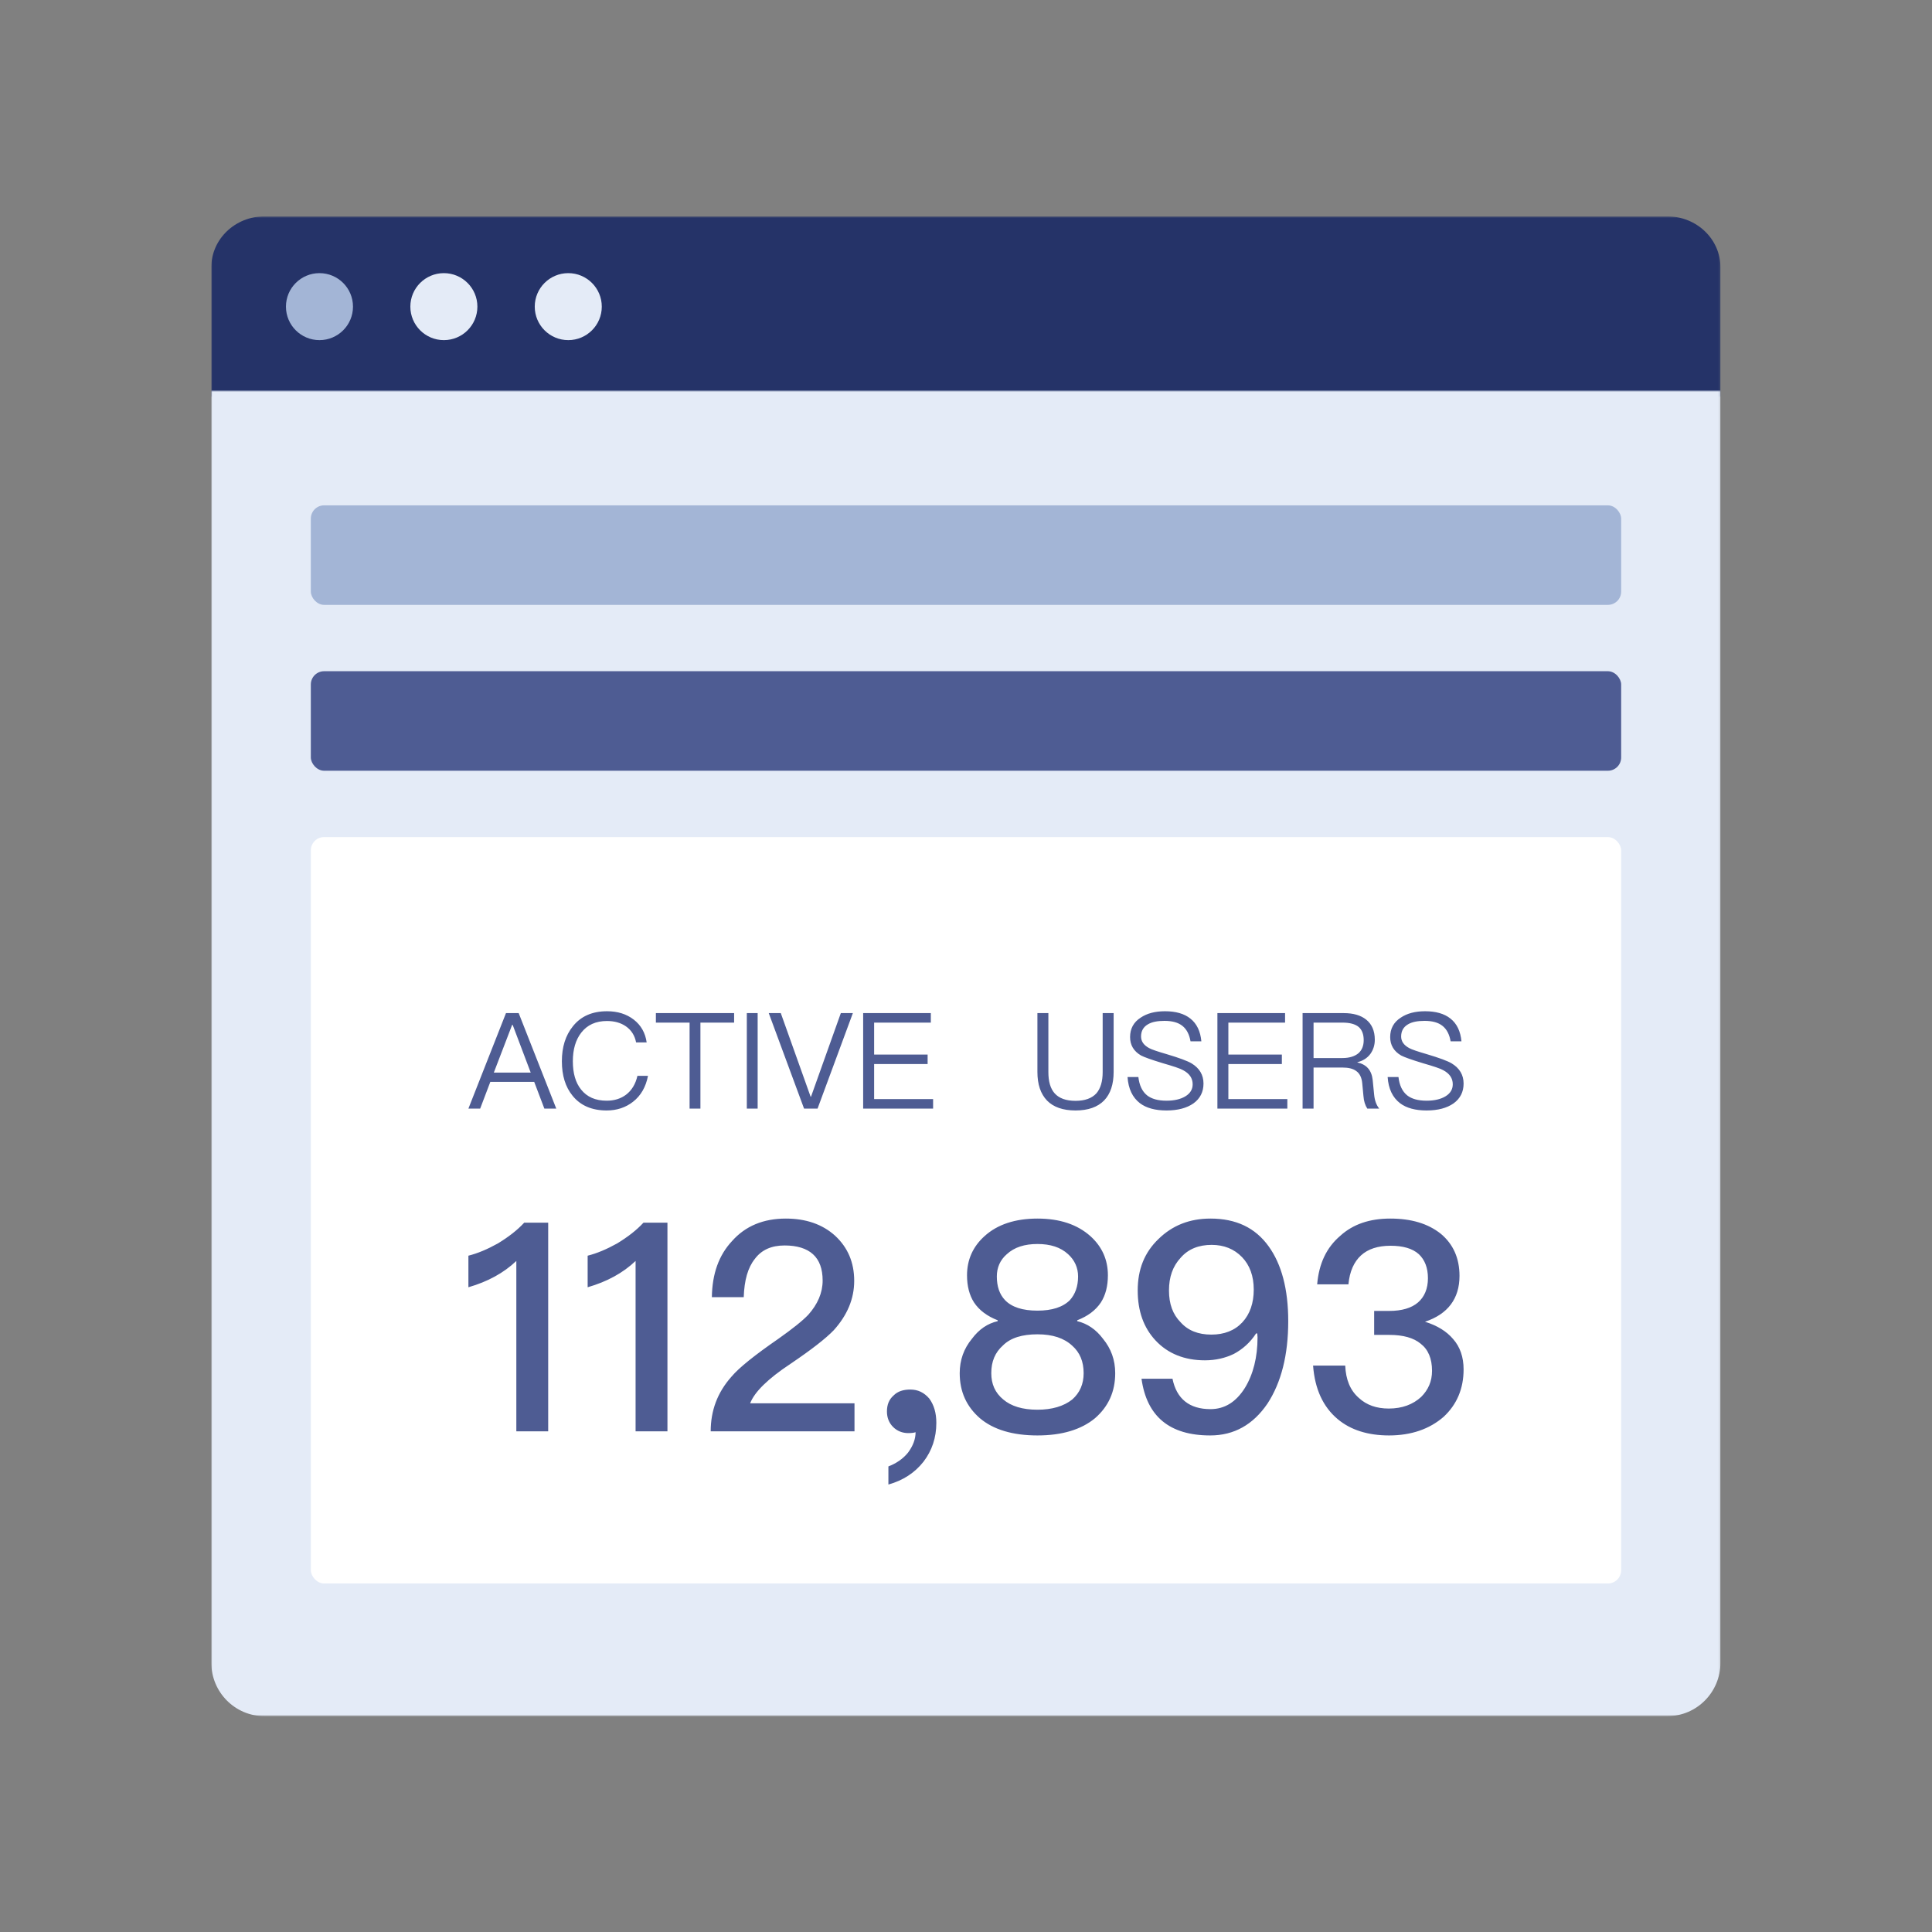 <svg xmlns="http://www.w3.org/2000/svg" xmlns:xlink="http://www.w3.org/1999/xlink" width="1024" height="1024" version="1.1" viewBox="0 0 1024 1024"><rect x="0" y="0" width="1024" height="1024" fill="#808080" stroke="none"/><title>3.通用组件/灰色版/数据详情页</title><desc>Created with Sketch.</desc><defs><polygon id="path-1" points="0 .677 799.873 .677 799.873 96.368 0 96.368"/><polygon id="path-3" points="0 .643 799.873 .643 799.873 703.297 0 703.297"/></defs><g id="3.通用组件/灰色版/数据详情页" fill="none" fill-rule="evenodd" stroke="none" stroke-width="1"><g id="编组" transform="translate(112, 114)"><g id="分组-copy-4"><mask id="mask-2" fill="#fff"><use xlink:href="#path-1"/></mask><path id="Fill-1" fill="#253368" d="M799.873,96.368 L-0.001,96.368 L-0.001,27.664 C-0.001,12.76 12.605,0.677 28.152,0.677 L771.72,0.677 C787.269,0.677 799.873,12.76 799.873,27.664 L799.873,96.368 Z" mask="url(#mask-2)"/></g><g id="分组-copy-5" transform="translate(0, 92.308)"><mask id="mask-4" fill="#fff"><use xlink:href="#path-3"/></mask><path id="Fill-3" fill="#E4EBF7" d="M771.72,703.297 L28.152,703.297 C12.605,703.297 -0.001,690.617 -0.001,674.976 L-0.001,0.643 L799.873,0.643 L799.873,674.976 C799.873,690.617 787.269,703.297 771.72,703.297" mask="url(#mask-4)"/></g><rect id="矩形" width="694.505" height="52.747" x="52.747" y="153.846" fill="#A3B5D6" fill-rule="nonzero" rx="7.033"/><rect id="矩形-copy-41" width="694.505" height="52.747" x="52.747" y="241.758" fill="#4E5C93" fill-rule="nonzero" rx="7.033"/><rect id="矩形-copy-40" width="694.505" height="395.604" x="52.747" y="329.67" fill="#FFF" fill-rule="nonzero" rx="7.033"/><path id="Fill-5-Copy-2" fill="#A3B5D6" d="M75.091,48.522 C75.091,58.327 67.136,66.276 57.324,66.276 C47.514,66.276 39.56,58.327 39.56,48.522 C39.56,38.718 47.514,30.769 57.324,30.769 C67.136,30.769 75.091,38.718 75.091,48.522"/><path id="Fill-7-Copy-3" fill="#E4EBF7" d="M141.024,48.522 C141.024,58.327 133.07,66.276 123.258,66.276 C113.448,66.276 105.495,58.327 105.495,48.522 C105.495,38.718 113.448,30.769 123.258,30.769 C133.07,30.769 141.024,38.718 141.024,48.522"/><path id="Fill-9-Copy-4" fill="#E4EBF7" d="M206.958,48.522 C206.958,58.327 199.004,66.276 189.193,66.276 C179.382,66.276 171.429,58.327 171.429,48.522 C171.429,38.718 179.382,30.769 189.193,30.769 C199.004,30.769 206.958,38.718 206.958,48.522"/><path id="ACTIVE-USERS" fill="#4E5C93" d="M156.18,422.97 L162.914,422.97 L182.83,473.577 L176.522,473.577 L171.136,459.401 L147.888,459.401 L142.501,473.577 L136.264,473.577 L156.18,422.97 Z M149.731,454.511 L169.293,454.511 L159.724,429.208 L159.441,429.208 L149.731,454.511 Z M209.764,421.978 C215.363,421.978 220.112,423.466 223.94,426.443 C227.767,429.42 230.035,433.46 230.744,438.493 L225.144,438.493 C224.436,434.807 222.593,431.972 219.758,429.987 C216.994,428.074 213.662,427.152 209.693,427.152 C203.81,427.152 199.274,429.208 196.085,433.318 C193.108,437.146 191.619,442.178 191.619,448.486 C191.619,454.794 193.037,459.827 196.014,463.512 C199.132,467.411 203.598,469.395 209.551,469.395 C213.591,469.395 216.994,468.332 219.829,466.206 C222.806,463.938 224.861,460.606 225.853,456.212 L231.453,456.212 C230.319,462.095 227.696,466.702 223.514,469.962 C219.616,473.01 214.938,474.569 209.551,474.569 C201.684,474.569 195.659,471.947 191.478,466.773 C187.65,462.095 185.807,455.999 185.807,448.486 C185.807,440.973 187.721,434.807 191.619,429.987 C195.872,424.601 201.967,421.978 209.764,421.978 Z M235.634,422.97 L277.098,422.97 L277.098,428.003 L259.237,428.003 L259.237,473.577 L253.496,473.577 L253.496,428.003 L235.634,428.003 L235.634,422.97 Z M283.831,422.97 L289.572,422.97 L289.572,473.577 L283.831,473.577 L283.831,422.97 Z M295.455,422.97 L301.834,422.97 L317.64,467.269 L317.853,467.269 L333.658,422.97 L340.037,422.97 L321.326,473.577 L314.167,473.577 L295.455,422.97 Z M345.495,422.97 L381.359,422.97 L381.359,428.003 L351.307,428.003 L351.307,444.942 L379.658,444.942 L379.658,449.975 L351.307,449.975 L351.307,468.545 L382.564,468.545 L382.564,473.577 L345.495,473.577 L345.495,422.97 Z M437.849,422.97 L443.661,422.97 L443.661,454.227 C443.661,459.189 444.724,462.945 446.992,465.497 C449.331,468.119 453.017,469.466 458.049,469.466 C463.01,469.466 466.696,468.119 469.106,465.497 C471.303,462.945 472.437,459.189 472.437,454.227 L472.437,422.97 L478.249,422.97 L478.249,454.157 C478.249,460.748 476.548,465.78 473.217,469.254 C469.744,472.797 464.711,474.569 458.049,474.569 C451.386,474.569 446.354,472.797 442.952,469.324 C439.55,465.78 437.849,460.748 437.849,454.157 L437.849,422.97 Z M505.466,421.978 C511.136,421.978 515.673,423.254 518.933,425.876 C522.335,428.57 524.249,432.61 524.745,437.926 L519.004,437.926 C518.366,434.24 516.948,431.547 514.751,429.775 C512.483,427.932 509.294,427.081 505.183,427.081 C501.426,427.081 498.52,427.648 496.394,428.924 C493.984,430.342 492.779,432.468 492.779,435.374 C492.779,437.926 494.197,439.981 497.103,441.54 C498.378,442.249 501.497,443.312 506.388,444.73 C513.05,446.714 517.445,448.345 519.571,449.62 C523.753,452.172 525.879,455.716 525.879,460.323 C525.879,464.717 524.107,468.261 520.563,470.813 C517.019,473.294 512.27,474.569 506.246,474.569 C500.292,474.569 495.614,473.294 492.212,470.742 C488.243,467.694 486.046,463.087 485.62,456.85 L491.361,456.85 C491.858,461.244 493.417,464.505 495.969,466.56 C498.307,468.403 501.71,469.395 506.246,469.395 C510.357,469.395 513.759,468.616 516.31,467.056 C518.862,465.497 520.138,463.371 520.138,460.677 C520.138,457.488 518.437,455.007 515.106,453.235 C513.688,452.385 510.073,451.18 504.403,449.549 C498.307,447.707 494.409,446.289 492.779,445.439 C488.881,443.17 486.967,439.91 486.967,435.657 C486.967,431.263 488.81,427.79 492.566,425.38 C495.898,423.112 500.221,421.978 505.466,421.978 Z M533.25,422.97 L569.114,422.97 L569.114,428.003 L539.062,428.003 L539.062,444.942 L567.413,444.942 L567.413,449.975 L539.062,449.975 L539.062,468.545 L570.319,468.545 L570.319,473.577 L533.25,473.577 L533.25,422.97 Z M578.399,422.97 L600.23,422.97 C605.262,422.97 609.231,424.104 612.137,426.443 C615.114,428.853 616.673,432.397 616.673,437.075 C616.673,439.91 615.894,442.391 614.334,444.588 C612.633,446.856 610.365,448.274 607.459,448.982 L607.459,449.124 C612.279,450.187 614.972,453.235 615.539,458.338 L616.319,466.135 C616.603,469.254 617.524,471.734 619.012,473.577 L612.704,473.577 C611.57,471.876 610.861,469.679 610.649,466.844 L610.011,460.11 C609.727,457.133 608.664,454.936 606.821,453.66 C605.12,452.385 602.71,451.818 599.521,451.818 L584.211,451.818 L584.211,473.577 L578.399,473.577 L578.399,422.97 Z M584.211,428.003 L584.211,446.785 L599.521,446.785 C603.207,446.785 606.113,445.864 608.097,444.163 C609.869,442.533 610.791,440.264 610.791,437.288 C610.791,434.169 609.869,431.83 608.168,430.342 C606.325,428.782 603.419,428.003 599.521,428.003 L584.211,428.003 Z M643.323,421.978 C648.994,421.978 653.53,423.254 656.79,425.876 C660.192,428.57 662.106,432.61 662.602,437.926 L656.861,437.926 C656.223,434.24 654.806,431.547 652.608,429.775 C650.34,427.932 647.151,427.081 643.04,427.081 C639.283,427.081 636.377,427.648 634.251,428.924 C631.841,430.342 630.636,432.468 630.636,435.374 C630.636,437.926 632.054,439.981 634.96,441.54 C636.236,442.249 639.354,443.312 644.245,444.73 C650.907,446.714 655.302,448.345 657.428,449.62 C661.61,452.172 663.736,455.716 663.736,460.323 C663.736,464.717 661.964,468.261 658.42,470.813 C654.877,473.294 650.128,474.569 644.103,474.569 C638.149,474.569 633.471,473.294 630.069,470.742 C626.1,467.694 623.903,463.087 623.478,456.85 L629.219,456.85 C629.715,461.244 631.274,464.505 633.826,466.56 C636.165,468.403 639.567,469.395 644.103,469.395 C648.214,469.395 651.616,468.616 654.168,467.056 C656.719,465.497 657.995,463.371 657.995,460.677 C657.995,457.488 656.294,455.007 652.963,453.235 C651.545,452.385 647.931,451.18 642.26,449.549 C636.165,447.707 632.267,446.289 630.636,445.439 C626.738,443.17 624.824,439.91 624.824,435.657 C624.824,431.263 626.667,427.79 630.424,425.38 C633.755,423.112 638.079,421.978 643.323,421.978 Z"/><path id="112,893" fill="#4E5C93" d="M165.852,534.037 L178.554,534.037 L178.554,644.643 L161.669,644.643 L161.669,554.33 C155.008,560.682 146.488,565.329 136.264,568.272 L136.264,551.542 C141.221,550.303 146.333,548.134 151.91,545.036 C157.487,541.628 162.134,538.065 165.852,534.037 Z M229.056,534.037 L241.758,534.037 L241.758,644.643 L224.873,644.643 L224.873,554.33 C218.212,560.682 209.692,565.329 199.467,568.272 L199.467,551.542 C204.425,550.303 209.537,548.134 215.114,545.036 C220.69,541.628 225.338,538.065 229.056,534.037 Z M304.497,531.868 C315.031,531.868 323.861,534.811 330.677,541.008 C337.338,547.204 340.746,555.105 340.746,564.864 C340.746,574.469 337.029,583.144 329.903,591.044 C325.565,595.537 317.975,601.423 306.976,608.859 C295.048,616.759 287.922,623.73 285.598,629.772 L340.901,629.772 L340.901,644.643 L264.685,644.643 C264.685,633.645 268.248,624.04 275.684,615.675 C279.711,610.873 288.077,604.212 300.624,595.537 C308.06,590.27 313.327,586.087 316.425,582.834 C321.383,577.257 324.016,571.216 324.016,564.709 C324.016,558.513 322.312,553.866 318.904,550.767 C315.496,547.669 310.384,546.12 303.878,546.12 C296.907,546.12 291.64,548.444 288.077,553.246 C284.359,557.893 282.5,564.554 282.19,573.539 L265.305,573.539 C265.46,561.146 269.023,551.232 275.994,543.796 C283.12,535.741 292.724,531.868 304.497,531.868 Z M370.489,622.491 C374.517,622.491 377.77,624.04 380.559,627.293 C383.037,630.701 384.277,634.884 384.277,640.151 C384.277,648.052 381.953,654.868 377.46,660.754 C372.813,666.641 366.617,670.669 358.871,672.837 L358.871,663.233 C362.899,661.684 366.462,659.36 369.25,655.952 C371.884,652.389 373.278,648.826 373.278,645.108 C372.348,645.418 371.109,645.573 369.405,645.573 C366.307,645.573 363.518,644.489 361.35,642.32 C359.181,640.151 358.097,637.363 358.097,634.11 C358.097,630.547 359.181,627.758 361.659,625.589 C363.828,623.421 366.772,622.491 370.489,622.491 Z M437.876,531.868 C449.649,531.868 458.944,534.966 465.915,541.163 C472.111,546.74 475.209,553.711 475.209,561.921 C475.209,567.653 473.97,572.455 471.492,576.328 C468.703,580.51 464.521,583.608 458.944,585.777 L458.944,586.242 C464.211,587.481 468.858,590.579 472.576,595.537 C476.913,600.804 479.082,606.845 479.082,613.816 C479.082,623.576 475.519,631.476 468.393,637.672 C461.112,643.714 450.888,646.812 437.876,646.812 C424.708,646.812 414.484,643.714 407.358,637.672 C400.232,631.476 396.669,623.576 396.669,613.816 C396.669,606.845 398.838,600.804 403.176,595.537 C406.894,590.579 411.386,587.481 416.808,586.242 L416.808,585.777 C411.231,583.608 407.048,580.51 404.26,576.328 C401.781,572.455 400.542,567.653 400.542,561.921 C400.542,553.711 403.64,546.74 409.837,541.163 C416.653,534.966 426.103,531.868 437.876,531.868 Z M437.876,545.345 C431.06,545.345 425.638,547.049 421.61,550.767 C418.047,553.866 416.343,557.893 416.343,562.541 C416.343,567.808 417.737,571.99 420.681,575.088 C424.244,578.806 429.975,580.665 437.876,580.665 C445.621,580.665 451.353,578.806 455.071,575.088 C457.859,571.99 459.408,567.808 459.408,562.541 C459.408,557.893 457.549,553.866 454.141,550.767 C450.114,547.049 444.692,545.345 437.876,545.345 Z M437.876,593.213 C429.82,593.213 423.624,595.072 419.596,599.1 C415.414,602.817 413.4,607.62 413.4,613.816 C413.4,619.548 415.414,624.195 419.751,627.758 C423.934,631.321 429.975,633.18 437.876,633.18 C445.621,633.18 451.818,631.321 456.31,627.758 C460.338,624.195 462.352,619.548 462.352,613.816 C462.352,607.62 460.338,602.817 456.31,599.254 C451.973,595.227 445.931,593.213 437.876,593.213 Z M529.583,531.868 C543.06,531.868 553.285,536.67 560.411,546.585 C567.227,556.034 570.79,569.202 570.79,586.242 C570.79,604.212 567.072,618.773 559.791,629.927 C552.2,641.081 542.131,646.812 529.428,646.812 C507.896,646.812 495.813,636.743 493.024,616.759 L509.445,616.759 C511.613,627.448 518.43,632.87 529.583,632.87 C537.174,632.87 543.215,628.997 547.863,621.562 C552.2,614.436 554.524,605.451 554.524,594.762 C554.524,594.142 554.369,593.523 554.369,592.748 L553.749,592.748 C550.651,597.55 546.623,601.113 541.976,603.592 C537.484,605.761 532.372,607 526.64,607 C515.796,607 506.966,603.437 500.46,596.466 C494.109,589.65 491.01,580.82 491.01,569.976 C491.01,558.823 494.573,549.838 502.009,542.712 C509.445,535.431 518.584,531.868 529.583,531.868 Z M530.203,545.81 C523.387,545.81 517.81,547.979 513.782,552.626 C509.6,557.119 507.586,562.85 507.586,569.976 C507.586,577.102 509.6,582.679 513.782,586.862 C517.655,591.199 523.077,593.368 530.048,593.368 C536.864,593.368 542.441,591.199 546.469,586.862 C550.496,582.524 552.51,576.637 552.51,569.512 C552.51,562.231 550.341,556.499 546.314,552.316 C542.131,547.979 536.709,545.81 530.203,545.81 Z M624.854,531.868 C636.007,531.868 644.837,534.502 651.653,539.924 C658.159,545.345 661.568,552.781 661.568,562.231 C661.568,574.314 655.371,582.524 643.288,586.552 C649.794,588.566 654.751,591.664 658.159,595.692 C661.877,599.874 663.736,605.296 663.736,611.802 C663.736,622.026 660.173,630.392 653.202,636.898 C645.767,643.404 636.007,646.812 624.234,646.812 C612.925,646.812 603.786,643.869 596.97,638.137 C589.224,631.631 584.886,622.181 583.957,609.788 L600.997,609.788 C601.307,617.224 603.631,622.956 608.278,626.984 C612.306,630.701 617.573,632.56 624.079,632.56 C631.205,632.56 636.937,630.392 641.274,626.364 C644.992,622.646 647.006,618.154 647.006,612.577 C647.006,606.071 644.992,601.268 640.964,598.17 C637.246,595.072 631.67,593.523 624.389,593.523 L616.333,593.523 L616.333,580.82 L624.234,580.82 C631.05,580.82 636.162,579.271 639.57,576.328 C642.978,573.384 644.837,569.047 644.837,563.47 C644.837,557.893 643.133,553.711 640.035,550.767 C636.627,547.669 631.515,546.275 625.008,546.275 C618.347,546.275 613.08,547.979 609.362,551.387 C605.645,554.795 603.321,559.907 602.701,566.723 L586.126,566.723 C587.055,555.724 591.083,547.204 598.364,541.008 C605.18,534.811 614.01,531.868 624.854,531.868 Z"/></g></g></svg>